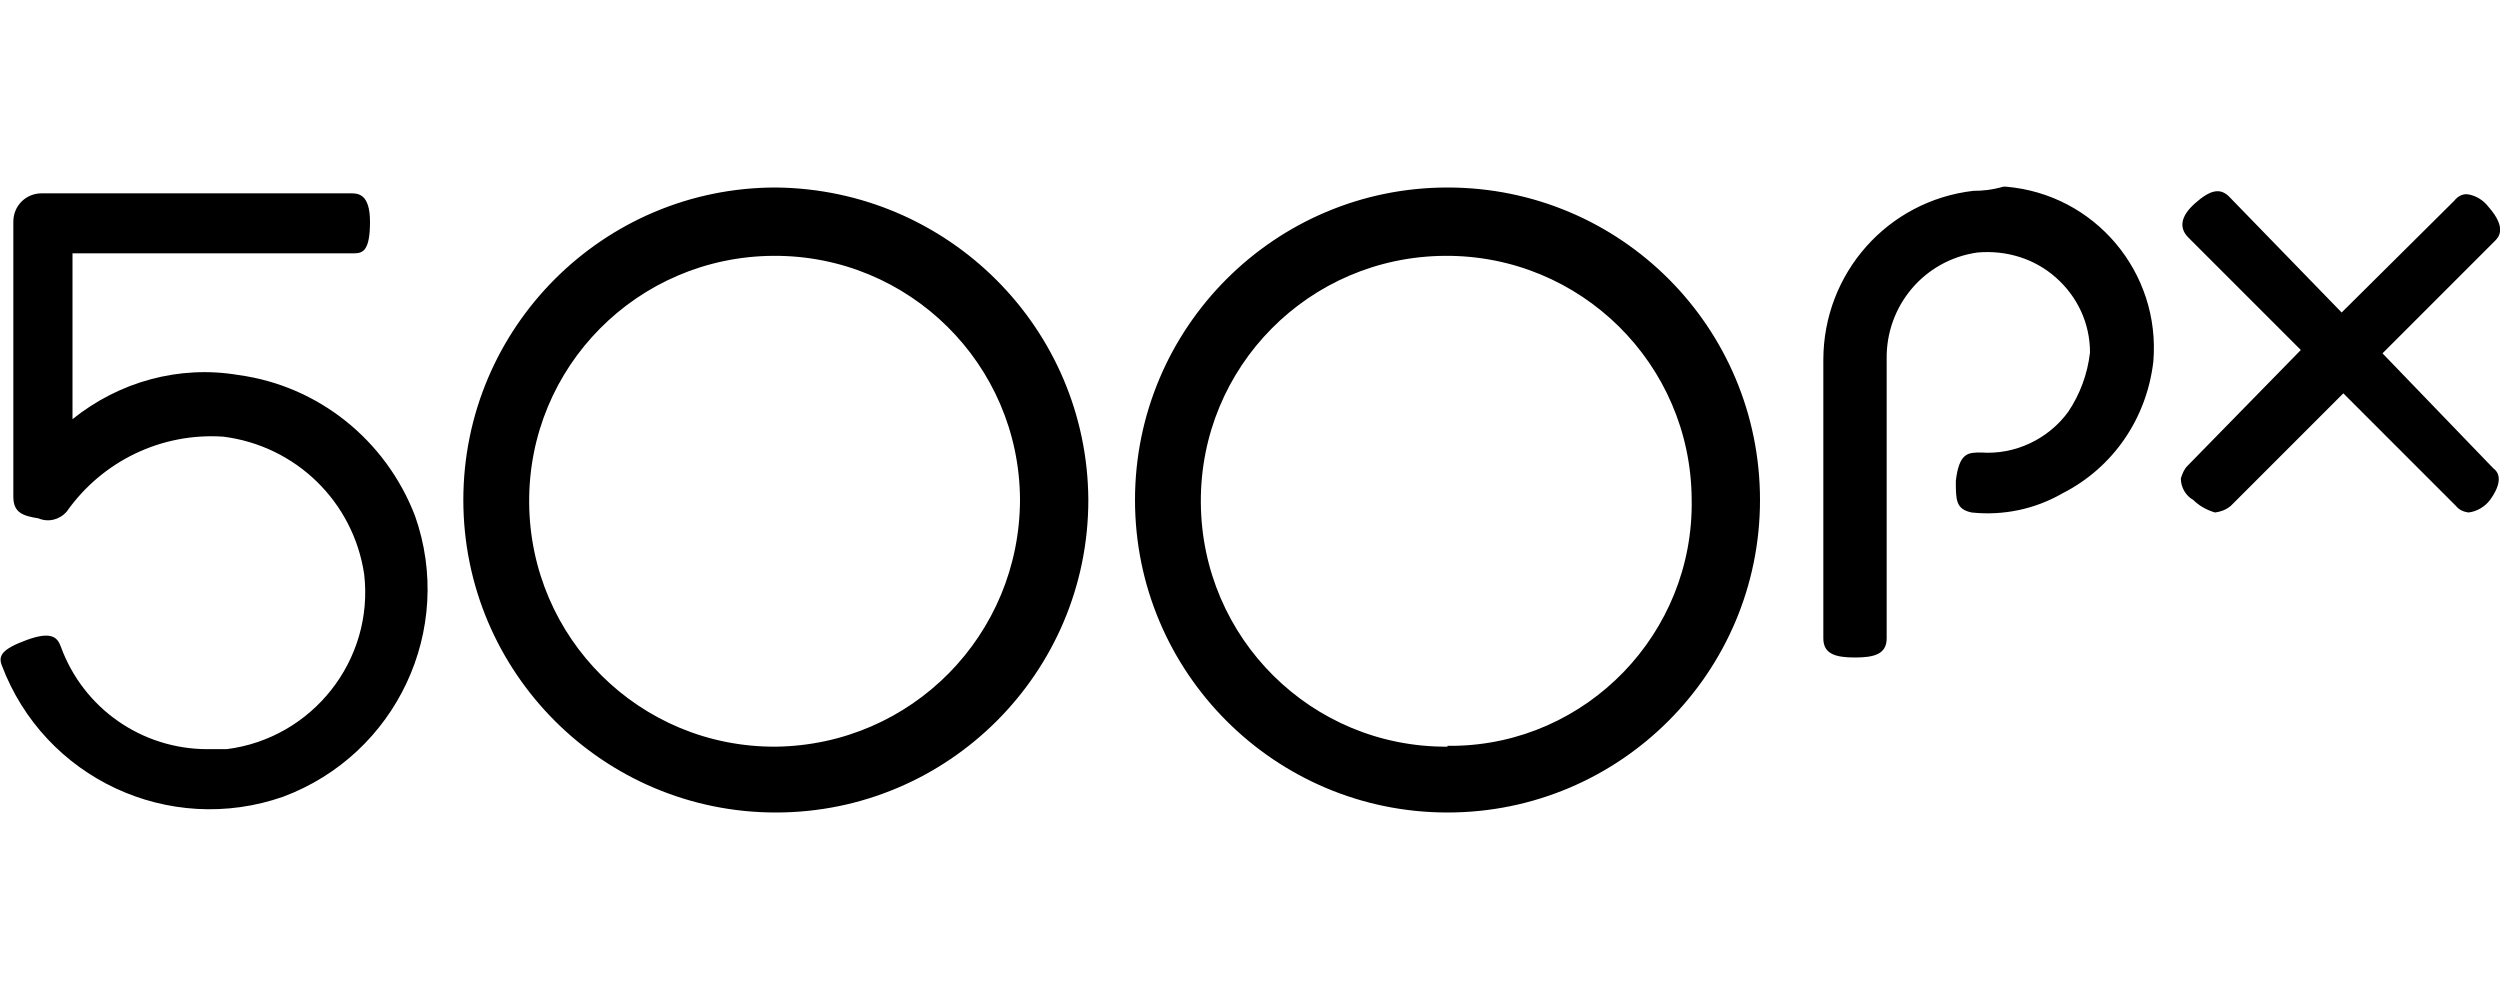 <?xml version="1.0" encoding="utf-8"?>
<!-- Generator: Adobe Illustrator 23.0.6, SVG Export Plug-In . SVG Version: 6.00 Build 0)  -->
<svg version="1.1" id="logo_svg" xmlns="http://www.w3.org/2000/svg" xmlns:xlink="http://www.w3.org/1999/xlink" x="0px" y="0px"
	 viewBox="0 0 300 120" style="enable-background:new 0 0 300 120;" xml:space="preserve">
<title>500px</title>
<path d="M93.1,22.5c-20.7,0-37.5,16.8-37.5,37.5c0,20.7,16.8,37.5,37.5,37.5s37.5-16.8,37.5-37.5c0,0,0,0,0,0l0,0
	C130.5,39.4,113.8,22.7,93.1,22.5z M93.1,89.6c-16.3,0.1-29.5-13-29.6-29.3c-0.1-16.3,13-29.5,29.3-29.6c16.3-0.1,29.5,13,29.6,29.2
	l0,0C122.4,76.2,109.4,89.4,93.1,89.6z M173.7,22.5c-20.7,0-37.5,16.8-37.5,37.5c0,20.7,16.8,37.5,37.5,37.5s37.5-16.8,37.5-37.5
	l0,0C211.2,39.3,194.5,22.5,173.7,22.5L173.7,22.5z M173.7,89.6c-16.3,0.1-29.5-13-29.6-29.3c-0.1-16.3,13-29.5,29.3-29.6
	c16.3-0.1,29.5,13,29.6,29.2l0,0c0.3,16.1-12.6,29.4-28.6,29.6c0,0,0,0,0,0H173.7z M28.6,45c-7.1-1.2-14.3,0.8-19.9,5.3V30.4h33.8
	c1.1,0,1.9-0.4,1.9-3.8s-1.5-3.4-2.3-3.4H5c-1.9,0-3.4,1.5-3.4,3.4c0,0,0,0,0,0l0,0v33c0,1.9,1.1,2.3,3,2.6c1.2,0.5,2.5,0.2,3.4-0.8
	l0,0c4.3-6.1,11.4-9.5,18.8-9c8.7,1.1,15.6,7.8,16.9,16.5c1.2,10.3-6.2,19.7-16.5,21h-2.3C17,89.9,10,85,7.3,77.6
	c-0.4-1.1-1.1-1.9-4.1-0.8s-3.4,1.9-3,3c5.1,13.6,20.1,20.6,33.8,15.8c13.6-5.1,20.6-20.1,15.8-33.7C46.3,52.8,38.2,46.3,28.6,45z
	 M236.8,22.9c-10.3,1.2-18,9.9-18,20.3v33.4c0,1.9,1.5,2.3,3.8,2.3s3.8-0.4,3.8-2.3V43.1c-0.1-6.4,4.5-11.9,10.9-12.8
	c3.4-0.3,6.8,0.7,9.4,3c2.6,2.3,4.1,5.5,4.1,9c-0.3,2.6-1.2,5-2.6,7.1c-2.4,3.3-6.4,5.2-10.5,4.9l0,0c-1.5,0-2.6,0-3,3.4
	c0,2.3,0,3.4,1.9,3.8c3.8,0.4,7.6-0.4,10.9-2.3c6.1-3.1,10.1-9,10.9-15.8c0.9-10.7-7-20.1-17.7-21c0,0,0,0,0,0h-0.3
	C239,22.8,237.9,22.9,236.8,22.9z M285.9,42.4l13.5-13.5c0.4-0.4,1.5-1.5-0.8-4.1c-0.6-0.8-1.6-1.4-2.6-1.5l0,0
	c-0.6,0-1.1,0.3-1.5,0.8L281,37.5l-13.5-13.9c-1.1-1.1-2.3-0.8-4.1,0.8s-1.9,3-0.8,4.1L276.1,42l-13.6,13.9l0,0
	c-0.4,0.4-0.6,0.9-0.8,1.5c0,1.1,0.6,2.1,1.5,2.6c0.7,0.7,1.6,1.2,2.6,1.5l0,0c0.7-0.1,1.3-0.3,1.9-0.8l13.5-13.5l13.5,13.5
	c0.4,0.5,0.9,0.7,1.5,0.8l0,0c1-0.1,2-0.7,2.6-1.5c1.1-1.5,1.5-3,0.4-3.8L285.9,42.4z"/>
</svg>
